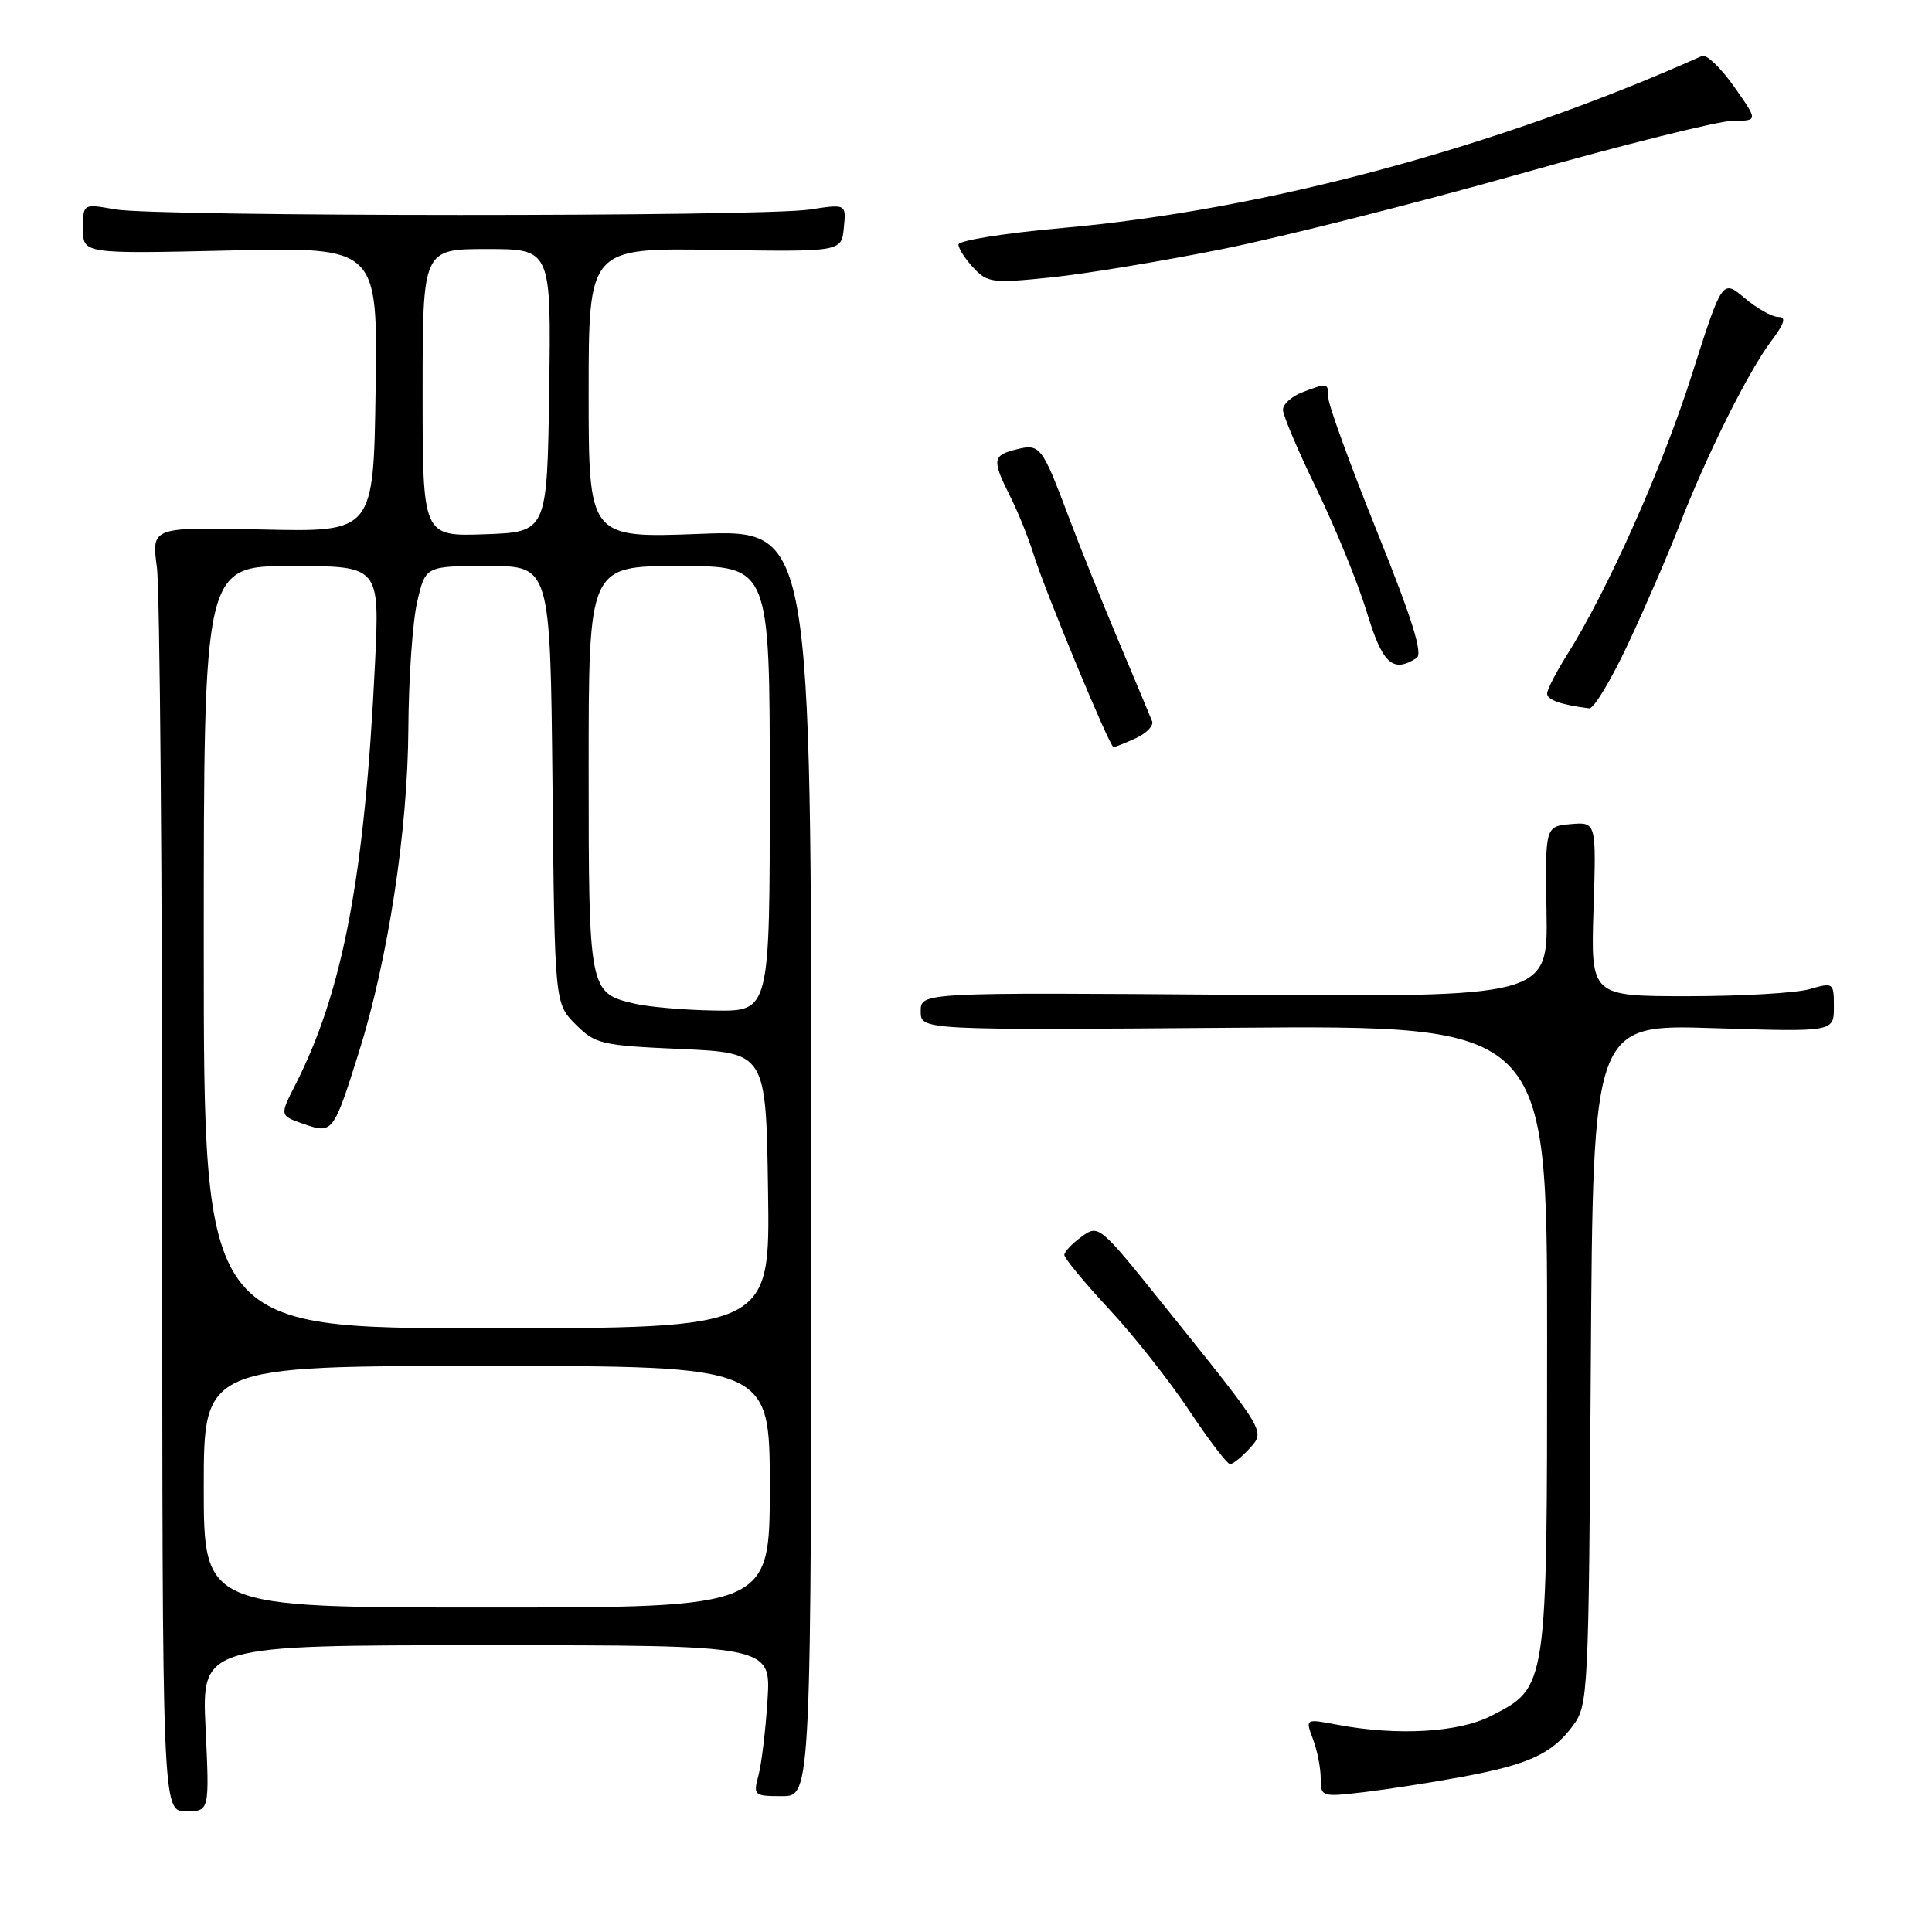 <?xml version="1.0" encoding="UTF-8" standalone="no"?>
<!DOCTYPE svg PUBLIC "-//W3C//DTD SVG 1.1//EN" "http://www.w3.org/Graphics/SVG/1.1/DTD/svg11.dtd" >
<svg xmlns="http://www.w3.org/2000/svg" xmlns:xlink="http://www.w3.org/1999/xlink" version="1.1" viewBox="0 0 256 256">
 <g >
 <path fill="currentColor"
d=" M 27.24 229.00 C 26.72 218.00 26.72 218.00 64.44 218.00 C 102.16 218.00 102.16 218.00 101.70 225.25 C 101.45 229.24 100.91 233.74 100.50 235.25 C 99.79 237.90 99.90 238.00 103.63 238.00 C 107.50 238.00 107.50 238.00 107.50 154.08 C 107.50 70.17 107.50 70.17 92.75 70.74 C 78.00 71.30 78.00 71.30 78.00 52.07 C 78.00 32.85 78.00 32.85 94.75 33.11 C 111.50 33.37 111.50 33.37 111.81 30.20 C 112.13 27.02 112.13 27.02 107.31 27.76 C 100.96 28.74 20.71 28.72 15.25 27.74 C 11.00 26.98 11.00 26.98 11.00 30.31 C 11.00 33.64 11.00 33.64 30.52 33.19 C 50.05 32.74 50.05 32.74 49.77 51.62 C 49.50 70.50 49.50 70.50 34.79 70.16 C 20.07 69.83 20.07 69.83 20.79 75.16 C 21.18 78.10 21.50 116.39 21.50 160.25 C 21.50 240.00 21.50 240.00 24.63 240.00 C 27.76 240.00 27.76 240.00 27.24 229.00 Z  M 193.77 235.44 C 202.59 233.80 205.67 232.38 208.41 228.68 C 210.45 225.93 210.51 224.70 210.79 180.79 C 211.08 135.72 211.08 135.72 227.04 136.23 C 243.00 136.74 243.00 136.74 243.00 133.44 C 243.00 130.19 242.95 130.15 239.76 131.07 C 237.97 131.58 230.72 132.00 223.65 132.00 C 210.78 132.00 210.78 132.00 211.15 120.45 C 211.52 108.91 211.52 108.91 208.13 109.20 C 204.74 109.50 204.74 109.50 204.92 120.81 C 205.11 132.12 205.11 132.12 163.55 131.81 C 122.00 131.50 122.00 131.50 122.00 134.00 C 122.00 136.50 122.00 136.50 163.50 136.18 C 205.00 135.86 205.00 135.86 205.00 177.18 C 205.00 223.88 205.05 223.55 197.53 227.39 C 193.27 229.57 185.10 230.03 177.22 228.54 C 172.95 227.73 172.95 227.73 173.97 230.43 C 174.54 231.92 175.00 234.26 175.00 235.64 C 175.00 238.10 175.10 238.13 180.75 237.47 C 183.91 237.09 189.77 236.18 193.77 235.44 Z  M 165.52 191.98 C 167.68 189.59 167.96 190.07 154.14 172.86 C 145.70 162.35 145.57 162.23 143.33 163.86 C 142.08 164.76 141.05 165.85 141.03 166.28 C 141.01 166.70 143.66 169.91 146.91 173.41 C 150.17 176.90 154.96 182.97 157.56 186.88 C 160.16 190.80 162.61 194.00 162.99 194.00 C 163.38 194.00 164.51 193.09 165.52 191.98 Z  M 150.49 97.82 C 151.91 97.17 152.89 96.16 152.66 95.57 C 152.43 94.98 150.44 90.22 148.24 85.00 C 146.04 79.78 143.05 72.35 141.61 68.50 C 138.07 59.10 137.81 58.76 134.66 59.55 C 131.50 60.34 131.42 60.93 133.86 65.79 C 134.89 67.83 136.29 71.30 136.97 73.50 C 138.49 78.36 147.04 99.00 147.55 99.00 C 147.74 99.00 149.07 98.47 150.49 97.82 Z  M 215.76 85.25 C 218.01 80.44 221.08 73.35 222.57 69.50 C 226.15 60.28 231.62 49.30 234.66 45.25 C 236.48 42.82 236.73 42.00 235.63 42.00 C 234.82 42.00 232.82 40.88 231.18 39.50 C 228.21 37.00 228.21 37.00 224.15 49.75 C 220.23 62.06 212.97 78.34 207.59 86.85 C 206.17 89.11 205.00 91.39 205.00 91.91 C 205.00 92.74 206.88 93.40 210.58 93.86 C 211.18 93.94 213.51 90.06 215.76 85.25 Z  M 187.70 87.20 C 188.58 86.65 187.15 82.07 182.48 70.47 C 178.94 61.69 176.04 53.71 176.02 52.75 C 176.00 50.71 175.93 50.69 172.57 51.98 C 171.15 52.51 170.00 53.56 170.00 54.30 C 170.00 55.04 172.02 59.79 174.48 64.85 C 176.94 69.91 179.91 77.19 181.08 81.02 C 183.18 87.96 184.53 89.22 187.70 87.20 Z  M 162.00 33.00 C 169.97 31.39 187.70 26.91 201.40 23.04 C 215.09 19.17 227.79 16.00 229.63 16.00 C 232.96 16.00 232.96 16.00 229.77 11.47 C 228.01 8.98 226.11 7.16 225.54 7.41 C 198.41 19.53 167.49 27.85 140.75 30.21 C 133.19 30.88 127.00 31.87 127.00 32.40 C 127.00 32.93 127.90 34.33 128.99 35.49 C 130.85 37.47 131.53 37.56 139.24 36.76 C 143.78 36.30 154.03 34.60 162.00 33.00 Z  M 27.00 197.00 C 27.00 181.00 27.00 181.00 64.50 181.00 C 102.00 181.00 102.00 181.00 102.00 197.00 C 102.00 213.00 102.00 213.00 64.50 213.00 C 27.00 213.00 27.00 213.00 27.00 197.00 Z  M 27.00 125.50 C 27.00 75.00 27.00 75.00 38.65 75.00 C 50.31 75.00 50.31 75.00 49.69 87.91 C 48.34 116.06 45.45 131.35 39.14 143.73 C 37.05 147.82 37.05 147.82 40.21 148.92 C 44.08 150.27 44.18 150.15 47.53 139.50 C 51.42 127.18 54.04 110.04 54.11 96.50 C 54.15 89.90 54.67 82.36 55.28 79.75 C 56.38 75.00 56.38 75.00 64.65 75.00 C 72.91 75.00 72.91 75.00 73.21 103.98 C 73.50 132.96 73.50 132.96 76.27 135.73 C 78.89 138.35 79.64 138.53 90.27 139.00 C 101.50 139.50 101.50 139.50 101.77 157.75 C 102.05 176.00 102.05 176.00 64.52 176.00 C 27.00 176.00 27.00 176.00 27.00 125.50 Z  M 84.05 132.98 C 78.05 131.57 78.00 131.31 78.00 101.81 C 78.00 75.00 78.00 75.00 90.00 75.00 C 102.00 75.00 102.00 75.00 102.00 104.50 C 102.00 134.00 102.00 134.00 94.75 133.90 C 90.76 133.84 85.95 133.43 84.05 132.98 Z  M 56.00 52.04 C 56.00 33.00 56.00 33.00 64.52 33.00 C 73.04 33.00 73.04 33.00 72.77 51.75 C 72.50 70.50 72.50 70.50 64.25 70.79 C 56.00 71.08 56.00 71.08 56.00 52.04 Z "/>
</g>
</svg>